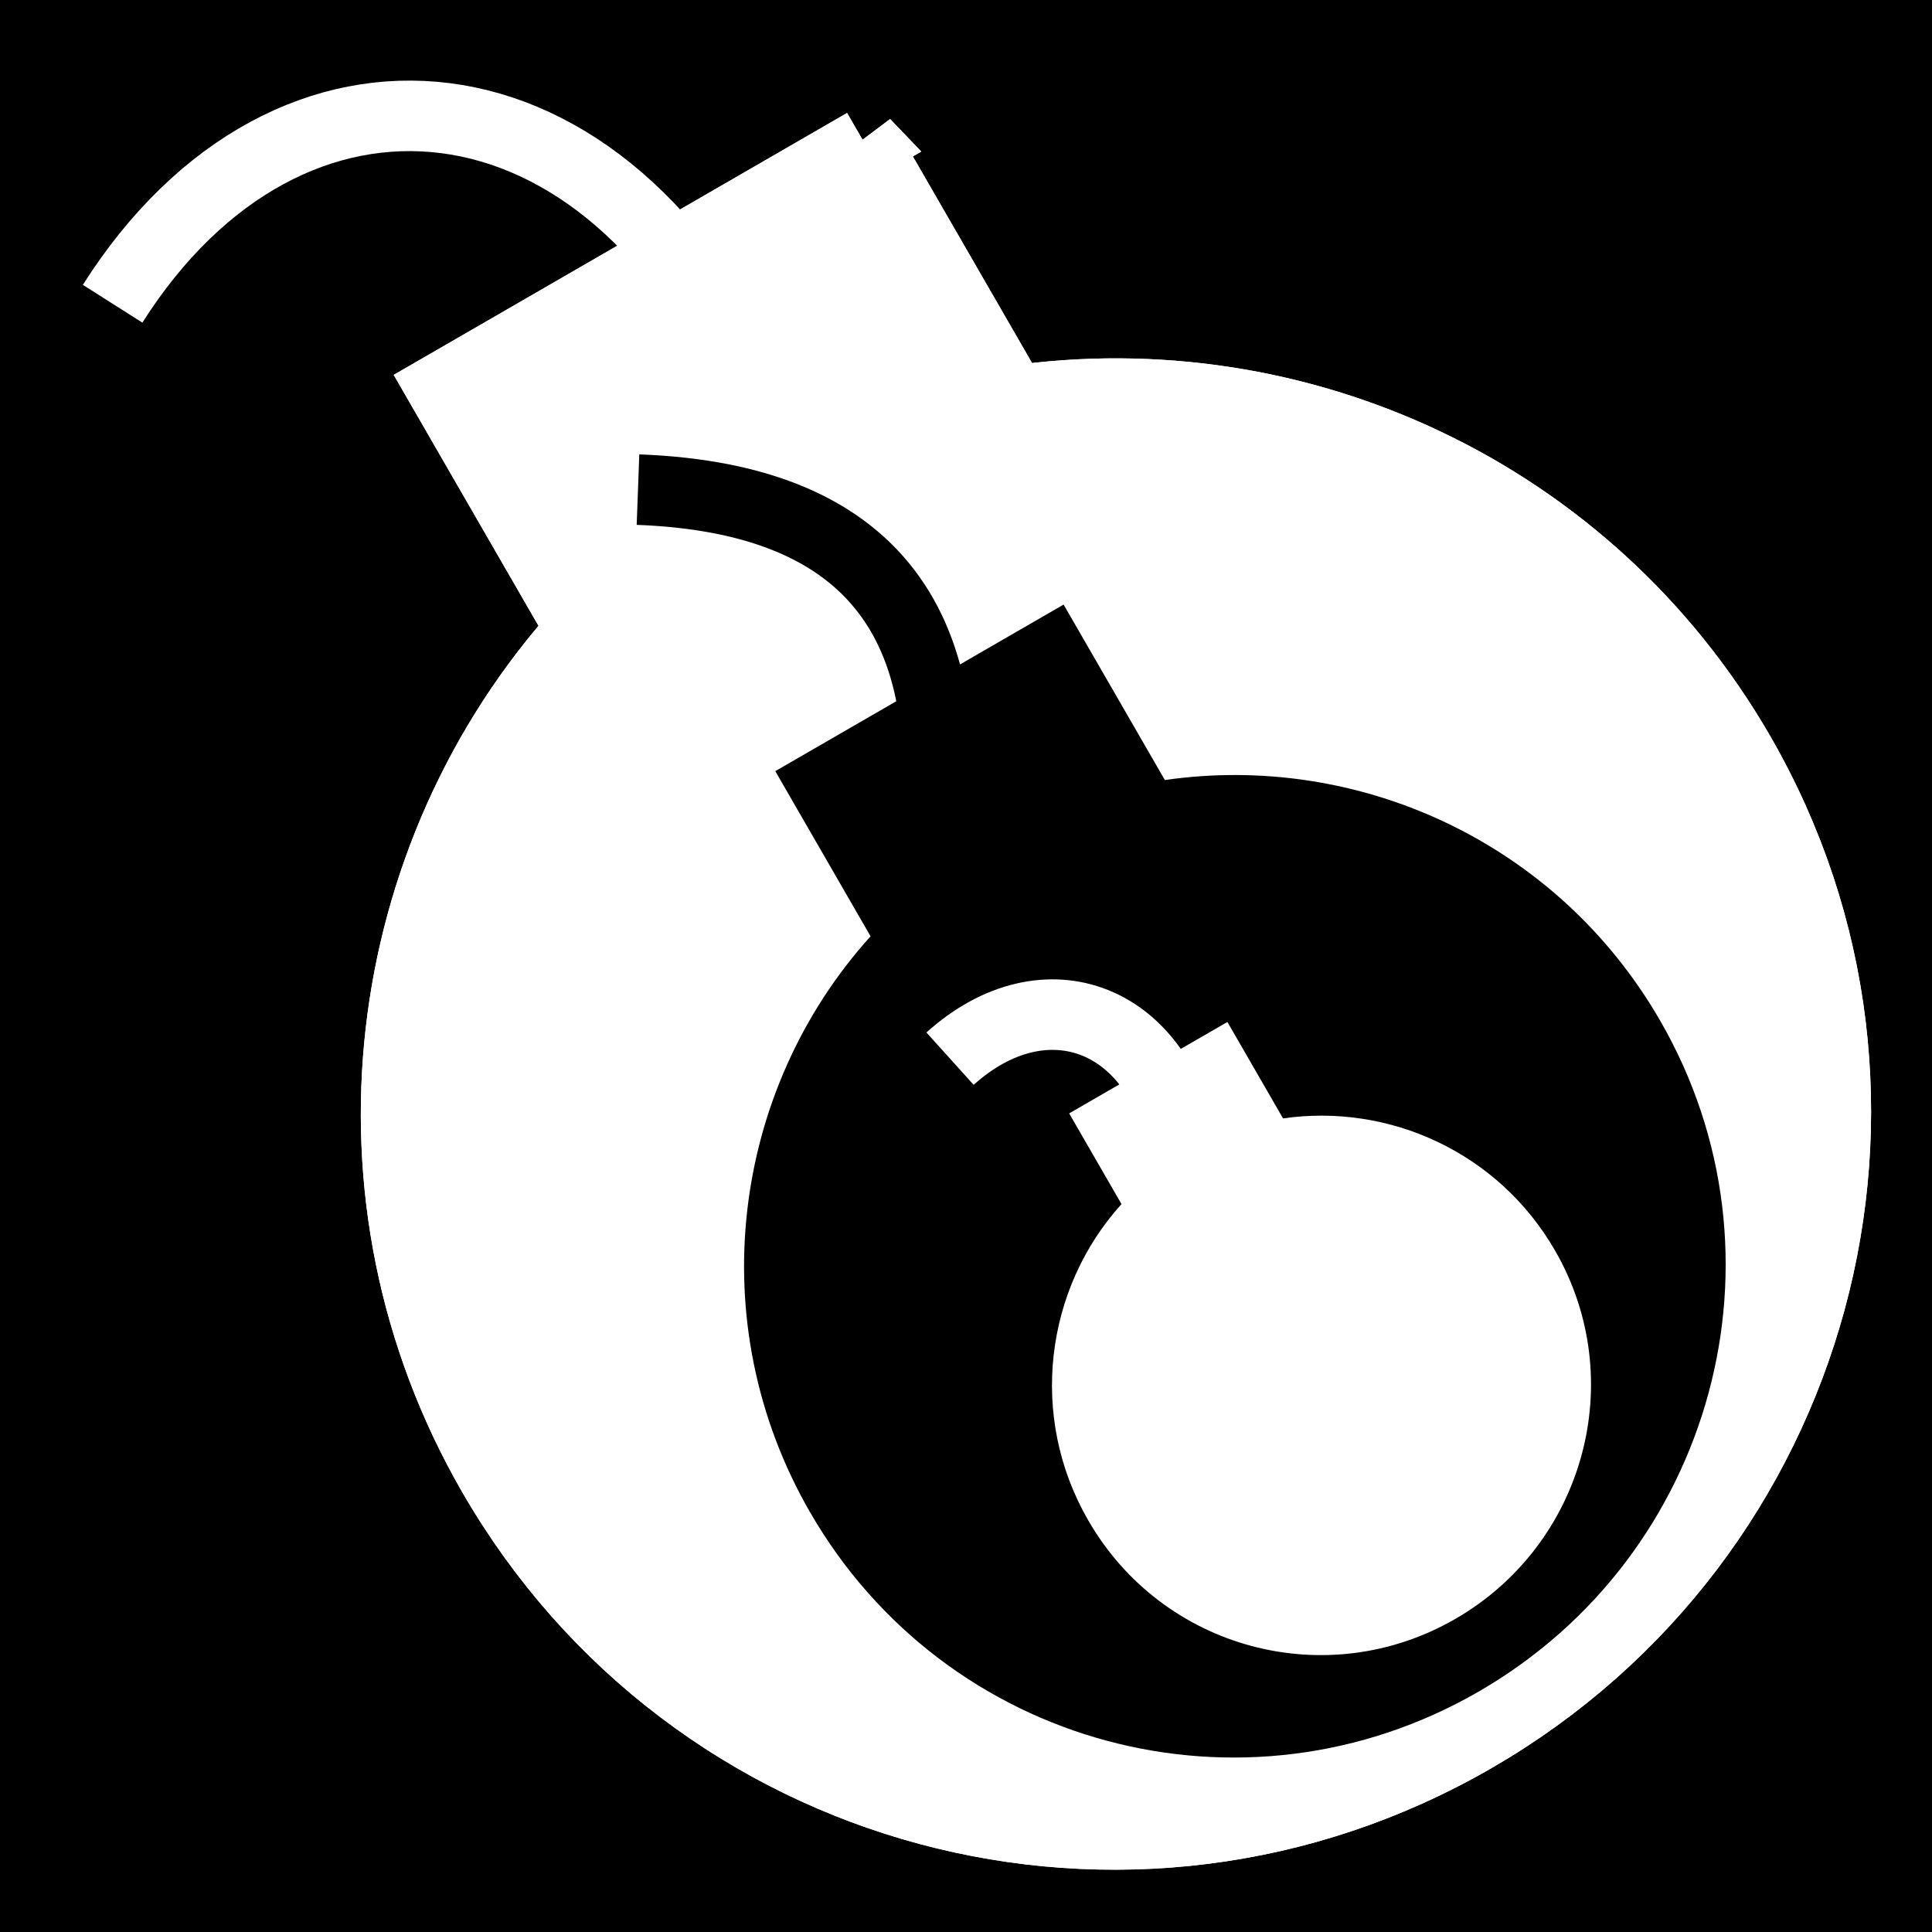 <svg viewBox="0 0 512 512" xmlns="http://www.w3.org/2000/svg">
<path d="m0,0h512v512h-512z"/>
<g transform="matrix(18.689,0,0,18.689,-10445.754,-40833.093)">
<path d="m569.674,2190.493c-2.123-4.83-6.653-5.252-9.152-1.313" fill="none" stroke="#fff"/>
<path d="m571.186,2186.907 2.107,3.652c4.013-.58 8.152,1.277 10.303,5.005 2.82,4.889 1.113,11.126-3.771,13.948s-11.092,1.158-13.912-3.73c-2.272-3.938-1.631-8.774 1.26-11.975l-1.982-3.435 5.996-3.464z" fill="#fff" stroke="#fff"/>
<path d="m572.089,2197.313c.57-3.389-.62-5.367-4.117-5.497" fill="none" stroke="#000"/>
<path d="m574.006,2193.444 1.437,2.49c2.736-.395 5.558.871 7.024,3.413 1.923,3.333.759,7.586-2.571,9.511s-7.563.79-9.485-2.543c-1.549-2.686-1.112-5.983.859-8.165l-1.351-2.342 4.088-2.362z"/>
<path d="m571.186,2186.907 2.107,3.652c4.013-.58 8.152,1.277 10.303,5.005 2.82,4.889 1.113,11.126-3.771,13.948s-11.092,1.158-13.912-3.73c-2.272-3.938-1.631-8.774 1.26-11.975l-1.982-3.435 5.996-3.464z" fill="none" stroke="#fff"/>
<path d="m576.33,2199.365 .789,1.367c1.502-.217 3.052.478 3.857,1.874 1.056,1.83.417,4.165-1.412,5.222s-4.153.434-5.208-1.397c-.851-1.475-.611-3.285.472-4.484l-.742-1.286 2.245-1.297z" fill="#fff"/>
<path d="m575.734,2201.286c-.314-2.009-1.989-2.617-3.337-1.401" fill="none" stroke="#fff"/>
</g>
</svg>
